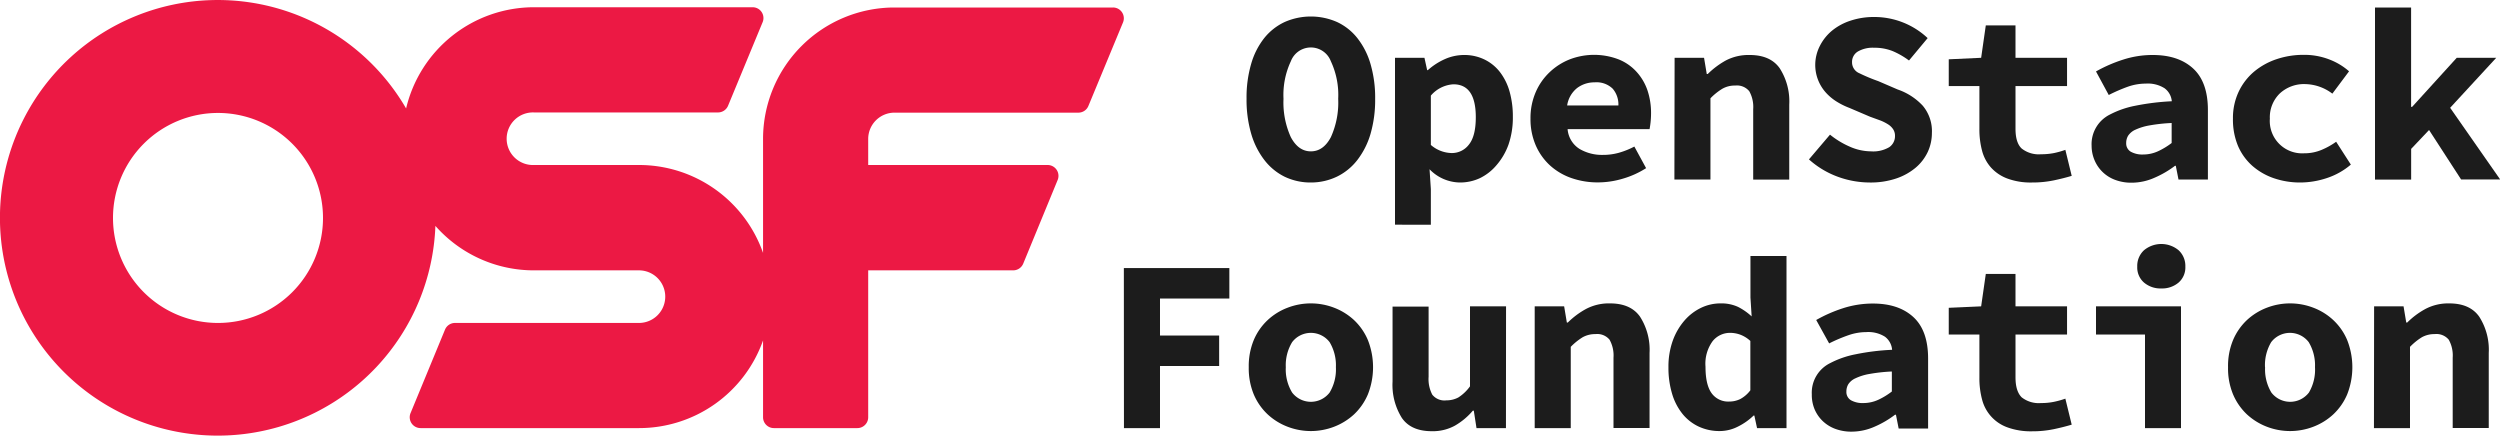 <svg id="Layer_1" data-name="Layer 1" xmlns="http://www.w3.org/2000/svg" viewBox="0 0 500 87.12"><defs><style>.cls-1{fill:#1c1c1c;}.cls-2{fill:#ec1944;}</style></defs><title>OSF_Logo_RGB_Horiz</title><path class="cls-1" d="M262.17,36.5a12,12,0,0,1-5.23-1.15A11.59,11.59,0,0,1,252.87,32a15.78,15.78,0,0,1-2.63-5.25,24.36,24.36,0,0,1-.93-7,24,24,0,0,1,.93-7,14.94,14.94,0,0,1,2.63-5.16,11.44,11.44,0,0,1,4.07-3.19,13,13,0,0,1,10.46,0,11.22,11.22,0,0,1,4.07,3.22,15.17,15.17,0,0,1,2.63,5.17,24,24,0,0,1,.93,7,24.36,24.36,0,0,1-.93,7A15.78,15.78,0,0,1,271.47,32a11.5,11.5,0,0,1-4.07,3.32A12,12,0,0,1,262.17,36.5Zm0-6.23c1.67,0,3-.95,4-2.83a16.76,16.76,0,0,0,1.47-7.68,15.86,15.86,0,0,0-1.47-7.51,4.28,4.28,0,0,0-8,0,15.86,15.86,0,0,0-1.47,7.51,16.76,16.76,0,0,0,1.47,7.68C259.18,29.32,260.5,30.27,262.17,30.27Z" transform="translate(0 0)"/><path class="cls-1" d="M286.17,37.82v7.12H279V11.56h5.89l.54,2.46h.15a13,13,0,0,1,3.38-2.19A9.45,9.45,0,0,1,292.8,11a9.15,9.15,0,0,1,4.07.89,8.73,8.73,0,0,1,3.1,2.5,11.5,11.5,0,0,1,1.94,3.9,18.28,18.28,0,0,1,.66,5.08,16.54,16.54,0,0,1-.88,5.58A13,13,0,0,1,299.33,33,10.1,10.1,0,0,1,296,35.62a9.36,9.36,0,0,1-4,.88,8.57,8.57,0,0,1-6.09-2.65Zm0-8.83a6.55,6.55,0,0,0,4.18,1.62,4.26,4.26,0,0,0,3.43-1.69q1.38-1.7,1.38-5.48c0-4.38-1.49-6.58-4.47-6.58a6.43,6.43,0,0,0-4.52,2.26Z" transform="translate(0 0)"/><path class="cls-1" d="M306.1,23.74a13,13,0,0,1,1.06-5.35,12.06,12.06,0,0,1,2.82-4,12.52,12.52,0,0,1,4-2.53,13.65,13.65,0,0,1,9.7,0,9.67,9.67,0,0,1,3.58,2.45A10.54,10.54,0,0,1,329.47,18a14.15,14.15,0,0,1,.74,4.64,18.32,18.32,0,0,1-.1,1.86c-.07.59-.13,1-.2,1.33H313.52a5.15,5.15,0,0,0,2.38,3.95,8.87,8.87,0,0,0,4.69,1.2,11.65,11.65,0,0,0,3.16-.42,15.75,15.75,0,0,0,3.12-1.25l2.35,4.32a17.79,17.79,0,0,1-4.61,2.09,17.37,17.37,0,0,1-5,.76,16,16,0,0,1-5.3-.86,12.47,12.47,0,0,1-4.27-2.5,11.86,11.86,0,0,1-2.87-4A13.14,13.14,0,0,1,306.1,23.74Zm17.58-2.65a4.86,4.86,0,0,0-1.13-3.34,4.63,4.63,0,0,0-3.63-1.28,5.72,5.72,0,0,0-3.49,1.13,5.51,5.51,0,0,0-2,3.49Z" transform="translate(0 0)"/><path class="cls-1" d="M334.92,11.56h5.89l.54,3.24h.2a16.54,16.54,0,0,1,3.6-2.7A9.78,9.78,0,0,1,349.94,11c2.75,0,4.76.89,6,2.65a12.25,12.25,0,0,1,1.91,7.27v15h-7.21V21.82a6.41,6.41,0,0,0-.79-3.58,3.18,3.18,0,0,0-2.8-1.13,5,5,0,0,0-2.58.64,11.88,11.88,0,0,0-2.38,1.91V35.91h-7.21Z" transform="translate(0 0)"/><path class="cls-1" d="M366,26.93a17.17,17.17,0,0,0,3.95,2.4,10.61,10.61,0,0,0,4.25.94,6.3,6.3,0,0,0,3.66-.84A2.67,2.67,0,0,0,379,27.17a2.38,2.38,0,0,0-.34-1.27,3.25,3.25,0,0,0-1-1,9.16,9.16,0,0,0-1.54-.79L374,23.34l-4.12-1.76a14.4,14.4,0,0,1-2.58-1.28,10,10,0,0,1-2.18-1.84,8.3,8.3,0,0,1-2.07-5.62A8.35,8.35,0,0,1,364,9.13a9.51,9.51,0,0,1,2.41-3,11.35,11.35,0,0,1,3.71-2,14.67,14.67,0,0,1,4.76-.73,15.57,15.57,0,0,1,10.65,4.22L381.8,12.1a15.53,15.53,0,0,0-3.29-1.89,9.7,9.7,0,0,0-3.68-.66,5.9,5.9,0,0,0-3.27.76,2.42,2.42,0,0,0-1.15,2.14,2.35,2.35,0,0,0,1.47,2.2,34.53,34.53,0,0,0,3.78,1.58l3.88,1.67a12.27,12.27,0,0,1,5,3.23,7.89,7.89,0,0,1,1.84,5.45,9,9,0,0,1-.83,3.81,9.34,9.34,0,0,1-2.41,3.14,12,12,0,0,1-3.88,2.16,15.91,15.91,0,0,1-5.3.81,18.76,18.76,0,0,1-6.4-1.15,17.82,17.82,0,0,1-5.77-3.47Z" transform="translate(0 0)"/><path class="cls-1" d="M395.88,17.21h-6.13V11.86l6.48-.3.93-6.48h5.94v6.48h10.31v5.65H403.1v8.54c0,1.86.41,3.18,1.23,3.95a5.52,5.52,0,0,0,3.88,1.15,13.14,13.14,0,0,0,2.6-.24,16.76,16.76,0,0,0,2.26-.64l1.27,5.2c-1.08.33-2.28.63-3.61.91a21,21,0,0,1-4.34.42,13.4,13.4,0,0,1-4.91-.79,8.32,8.32,0,0,1-3.26-2.18,8.15,8.15,0,0,1-1.8-3.36,16.5,16.5,0,0,1-.54-4.37Z" transform="translate(0 0)"/><path class="cls-1" d="M418.32,29.14A6.61,6.61,0,0,1,422,22.9a18.41,18.41,0,0,1,5-1.74,48.82,48.82,0,0,1,7.36-.91,3.6,3.6,0,0,0-1.45-2.6,6.24,6.24,0,0,0-3.75-.93,10.88,10.88,0,0,0-3.56.61A32.87,32.87,0,0,0,421.75,19l-2.55-4.71a28.62,28.62,0,0,1,5.38-2.35,19,19,0,0,1,6-.94c3.4,0,6.09.9,8.05,2.7s2.95,4.57,2.95,8.3V35.91H435.7l-.54-2.75H435a19.46,19.46,0,0,1-4.08,2.38,11.31,11.31,0,0,1-4.56,1,9.17,9.17,0,0,1-3.34-.57,7.13,7.13,0,0,1-4.1-3.9A7.41,7.41,0,0,1,418.32,29.14Zm6.92-.54a1.91,1.91,0,0,0,.91,1.74,4.72,4.72,0,0,0,2.48.56,7.14,7.14,0,0,0,3-.66,14.42,14.42,0,0,0,2.7-1.64v-4a33.94,33.94,0,0,0-4.47.49,11.39,11.39,0,0,0-2.8.86,3.41,3.41,0,0,0-1.44,1.2A2.79,2.79,0,0,0,425.24,28.6Z" transform="translate(0 0)"/><path class="cls-1" d="M446.59,23.74a12.31,12.31,0,0,1,1.16-5.43,11.88,11.88,0,0,1,3.09-4,13.91,13.91,0,0,1,4.49-2.48,16.75,16.75,0,0,1,5.35-.86,13.84,13.84,0,0,1,5.23.94,12.86,12.86,0,0,1,3.9,2.35l-3.34,4.47a9.26,9.26,0,0,0-5.4-1.91,7.12,7.12,0,0,0-5.1,1.86,6.64,6.64,0,0,0-2,5.06,6.47,6.47,0,0,0,6.83,6.92,8.93,8.93,0,0,0,3.53-.69,14.64,14.64,0,0,0,2.9-1.62l2.94,4.57a14.27,14.27,0,0,1-4.88,2.72,17,17,0,0,1-5.18.86,16.18,16.18,0,0,1-5.35-.86,12.82,12.82,0,0,1-4.3-2.48,11.23,11.23,0,0,1-2.87-4A13.64,13.64,0,0,1,446.59,23.74Z" transform="translate(0 0)"/><path class="cls-1" d="M475,1.5h7.22V21.38h.2l8.93-9.82h7.9l-9.22,10,10,14.33h-7.81L485.81,26l-3.58,3.78v6.14H475Z" transform="translate(0 0)"/><path class="cls-1" d="M224.77,53.61h21.1V59.7H232v7.41h11.83V73.2H232V85.62h-7.21Z" transform="translate(0 0)"/><path class="cls-1" d="M249.75,73.44a13.64,13.64,0,0,1,1-5.42,11.67,11.67,0,0,1,2.78-4,12.14,12.14,0,0,1,4-2.48,12.95,12.95,0,0,1,9.28,0,12.29,12.29,0,0,1,4,2.48,11.78,11.78,0,0,1,2.77,4,14.8,14.8,0,0,1,0,10.85,11.88,11.88,0,0,1-2.77,4,12.46,12.46,0,0,1-4,2.48,12.95,12.95,0,0,1-9.28,0,12.31,12.31,0,0,1-4-2.48,11.76,11.76,0,0,1-2.78-4A13.69,13.69,0,0,1,249.75,73.44Zm7.41,0a8.92,8.92,0,0,0,1.26,5.06,4.72,4.72,0,0,0,7.51,0,9,9,0,0,0,1.25-5.06,9,9,0,0,0-1.25-5,4.71,4.71,0,0,0-7.51,0A8.88,8.88,0,0,0,257.16,73.44Z" transform="translate(0 0)"/><path class="cls-1" d="M301.19,85.62H295.3l-.54-3.49h-.19a13.51,13.51,0,0,1-3.59,3,9.17,9.17,0,0,1-4.61,1.11q-4.17,0-6-2.66a12.42,12.42,0,0,1-1.86-7.26v-15h7.21V75.36a6.73,6.73,0,0,0,.74,3.58,3.1,3.1,0,0,0,2.8,1.13,5,5,0,0,0,2.43-.59A8.57,8.57,0,0,0,294,77.27v-16h7.21Z" transform="translate(0 0)"/><path class="cls-1" d="M306.94,61.27h5.89l.54,3.24h.19a16.21,16.21,0,0,1,3.61-2.7A9.78,9.78,0,0,1,322,60.68q4.13,0,6,2.65a12.25,12.25,0,0,1,1.91,7.27v15H322.7V71.53a6.45,6.45,0,0,0-.79-3.59,3.18,3.18,0,0,0-2.8-1.12,5.14,5.14,0,0,0-2.58.63,12.34,12.34,0,0,0-2.38,1.92V85.62h-7.21Z" transform="translate(0 0)"/><path class="cls-1" d="M333.69,73.44a15.39,15.39,0,0,1,.88-5.35,12.75,12.75,0,0,1,2.34-4,10.3,10.3,0,0,1,3.31-2.53,8.94,8.94,0,0,1,3.88-.88,7.93,7.93,0,0,1,3.53.71,12,12,0,0,1,2.7,1.89l-.24-3.78V51.2h7.21V85.62h-5.89l-.54-2.51h-.15a12.34,12.34,0,0,1-3.14,2.21,8,8,0,0,1-3.63.89,9.78,9.78,0,0,1-4.2-.89,9.15,9.15,0,0,1-3.24-2.53,11.67,11.67,0,0,1-2.08-4A17.92,17.92,0,0,1,333.69,73.44Zm7.41-.1c0,2.43.41,4.19,1.23,5.31a4.07,4.07,0,0,0,3.49,1.66,5,5,0,0,0,2.25-.51,6.21,6.21,0,0,0,2-1.74V68.19a6.14,6.14,0,0,0-2-1.25,5.94,5.94,0,0,0-2.09-.37,4.45,4.45,0,0,0-3.46,1.67A7.65,7.65,0,0,0,341.1,73.34Z" transform="translate(0 0)"/><path class="cls-1" d="M362.36,78.84a6.58,6.58,0,0,1,3.7-6.23,18.41,18.41,0,0,1,5-1.74,46.52,46.52,0,0,1,7.36-.91A3.62,3.62,0,0,0,377,67.35a6.24,6.24,0,0,0-3.75-.93,10.89,10.89,0,0,0-3.56.62,31.26,31.26,0,0,0-3.86,1.64L363.24,64a28.64,28.64,0,0,1,5.38-2.36,19.37,19.37,0,0,1,6-.93c3.4,0,6.09.9,8.05,2.7s2.95,4.56,2.95,8.29v14h-5.89l-.54-2.75H379a19.38,19.38,0,0,1-4.07,2.38,11.39,11.39,0,0,1-4.57,1,9.21,9.21,0,0,1-3.34-.57,7.34,7.34,0,0,1-2.5-1.57,7.18,7.18,0,0,1-1.6-2.33A7.46,7.46,0,0,1,362.36,78.84Zm6.92-.54a1.91,1.91,0,0,0,.91,1.75,4.72,4.72,0,0,0,2.48.56,7.14,7.14,0,0,0,3-.66,14,14,0,0,0,2.7-1.65v-4a33.94,33.94,0,0,0-4.47.49,10.76,10.76,0,0,0-2.79.86,3.32,3.32,0,0,0-1.45,1.2A2.78,2.78,0,0,0,369.28,78.3Z" transform="translate(0 0)"/><path class="cls-1" d="M395.88,66.91h-6.13V61.56l6.48-.29.93-6.48h5.94v6.48h10.31v5.64H403.1v8.55c0,1.86.41,3.18,1.23,4a5.52,5.52,0,0,0,3.88,1.15,12.4,12.4,0,0,0,2.6-.25,16.74,16.74,0,0,0,2.26-.63l1.27,5.2c-1.08.33-2.28.63-3.61.91a21,21,0,0,1-4.34.42,13.62,13.62,0,0,1-4.91-.79,8,8,0,0,1-5.06-5.55,16.44,16.44,0,0,1-.54-4.37Z" transform="translate(0 0)"/><path class="cls-1" d="M419.2,61.27h17V85.62H429V66.91H419.2Zm13.06-3.58a5.09,5.09,0,0,1-3.46-1.18,4,4,0,0,1-1.35-3.19,4.25,4.25,0,0,1,1.35-3.27,5.41,5.41,0,0,1,6.92,0,4.25,4.25,0,0,1,1.35,3.27,4,4,0,0,1-1.35,3.19A5.09,5.09,0,0,1,432.26,57.69Z" transform="translate(0 0)"/><path class="cls-1" d="M445.61,73.44a13.47,13.47,0,0,1,1-5.42,11.78,11.78,0,0,1,2.77-4,12.29,12.29,0,0,1,4-2.48,12.95,12.95,0,0,1,9.28,0,12.14,12.14,0,0,1,4,2.48,11.67,11.67,0,0,1,2.78,4,14.8,14.8,0,0,1,0,10.85,11.76,11.76,0,0,1-2.78,4,12.31,12.31,0,0,1-4,2.48,12.95,12.95,0,0,1-9.28,0,12.46,12.46,0,0,1-4-2.48,11.88,11.88,0,0,1-2.77-4A13.52,13.52,0,0,1,445.61,73.44Zm7.41,0a9,9,0,0,0,1.25,5.06,4.73,4.73,0,0,0,7.52,0A9,9,0,0,0,463,73.44a9,9,0,0,0-1.25-5,4.72,4.72,0,0,0-7.52,0A9,9,0,0,0,453,73.44Z" transform="translate(0 0)"/><path class="cls-1" d="M474.82,61.27h5.89l.54,3.24h.19a16,16,0,0,1,3.61-2.7,9.78,9.78,0,0,1,4.79-1.13q4.13,0,6,2.65a12.25,12.25,0,0,1,1.91,7.27v15h-7.21V71.53a6.45,6.45,0,0,0-.79-3.59,3.18,3.18,0,0,0-2.8-1.12,5.14,5.14,0,0,0-2.58.63A12.34,12.34,0,0,0,482,69.37V85.62h-7.21Z" transform="translate(0 0)"/><path class="cls-2" d="M222.6,1.5H178.89a26.29,26.29,0,0,0-26.28,26.29V50.58A26.29,26.29,0,0,0,127.82,33h-21a5.26,5.26,0,1,1,0-10.51h36.79a2.18,2.18,0,0,0,2-1.34l6.91-16.7a2.16,2.16,0,0,0-2-3h-43.7A26.29,26.29,0,0,0,81.22,21.69a43.56,43.56,0,1,0,5.86,23.49,26.24,26.24,0,0,0,19.71,8.89h21a5.26,5.26,0,1,1,0,10.52H91a2.16,2.16,0,0,0-2,1.34L82.11,82.62a2.17,2.17,0,0,0,2,3h43.71a26.29,26.29,0,0,0,24.79-17.54V83.45a2.17,2.17,0,0,0,2.16,2.17h16.7a2.17,2.17,0,0,0,2.17-2.17V54.07h29a2.17,2.17,0,0,0,2-1.33L211.53,36a2.17,2.17,0,0,0-2-3H173.64V27.79a5.26,5.26,0,0,1,5.25-5.26h36.79a2.16,2.16,0,0,0,2-1.34l6.92-16.7A2.16,2.16,0,0,0,222.6,1.5Zm-179,63.09a21,21,0,1,1,21-21A21,21,0,0,1,43.56,64.59Z" transform="translate(0 0)"/></svg>